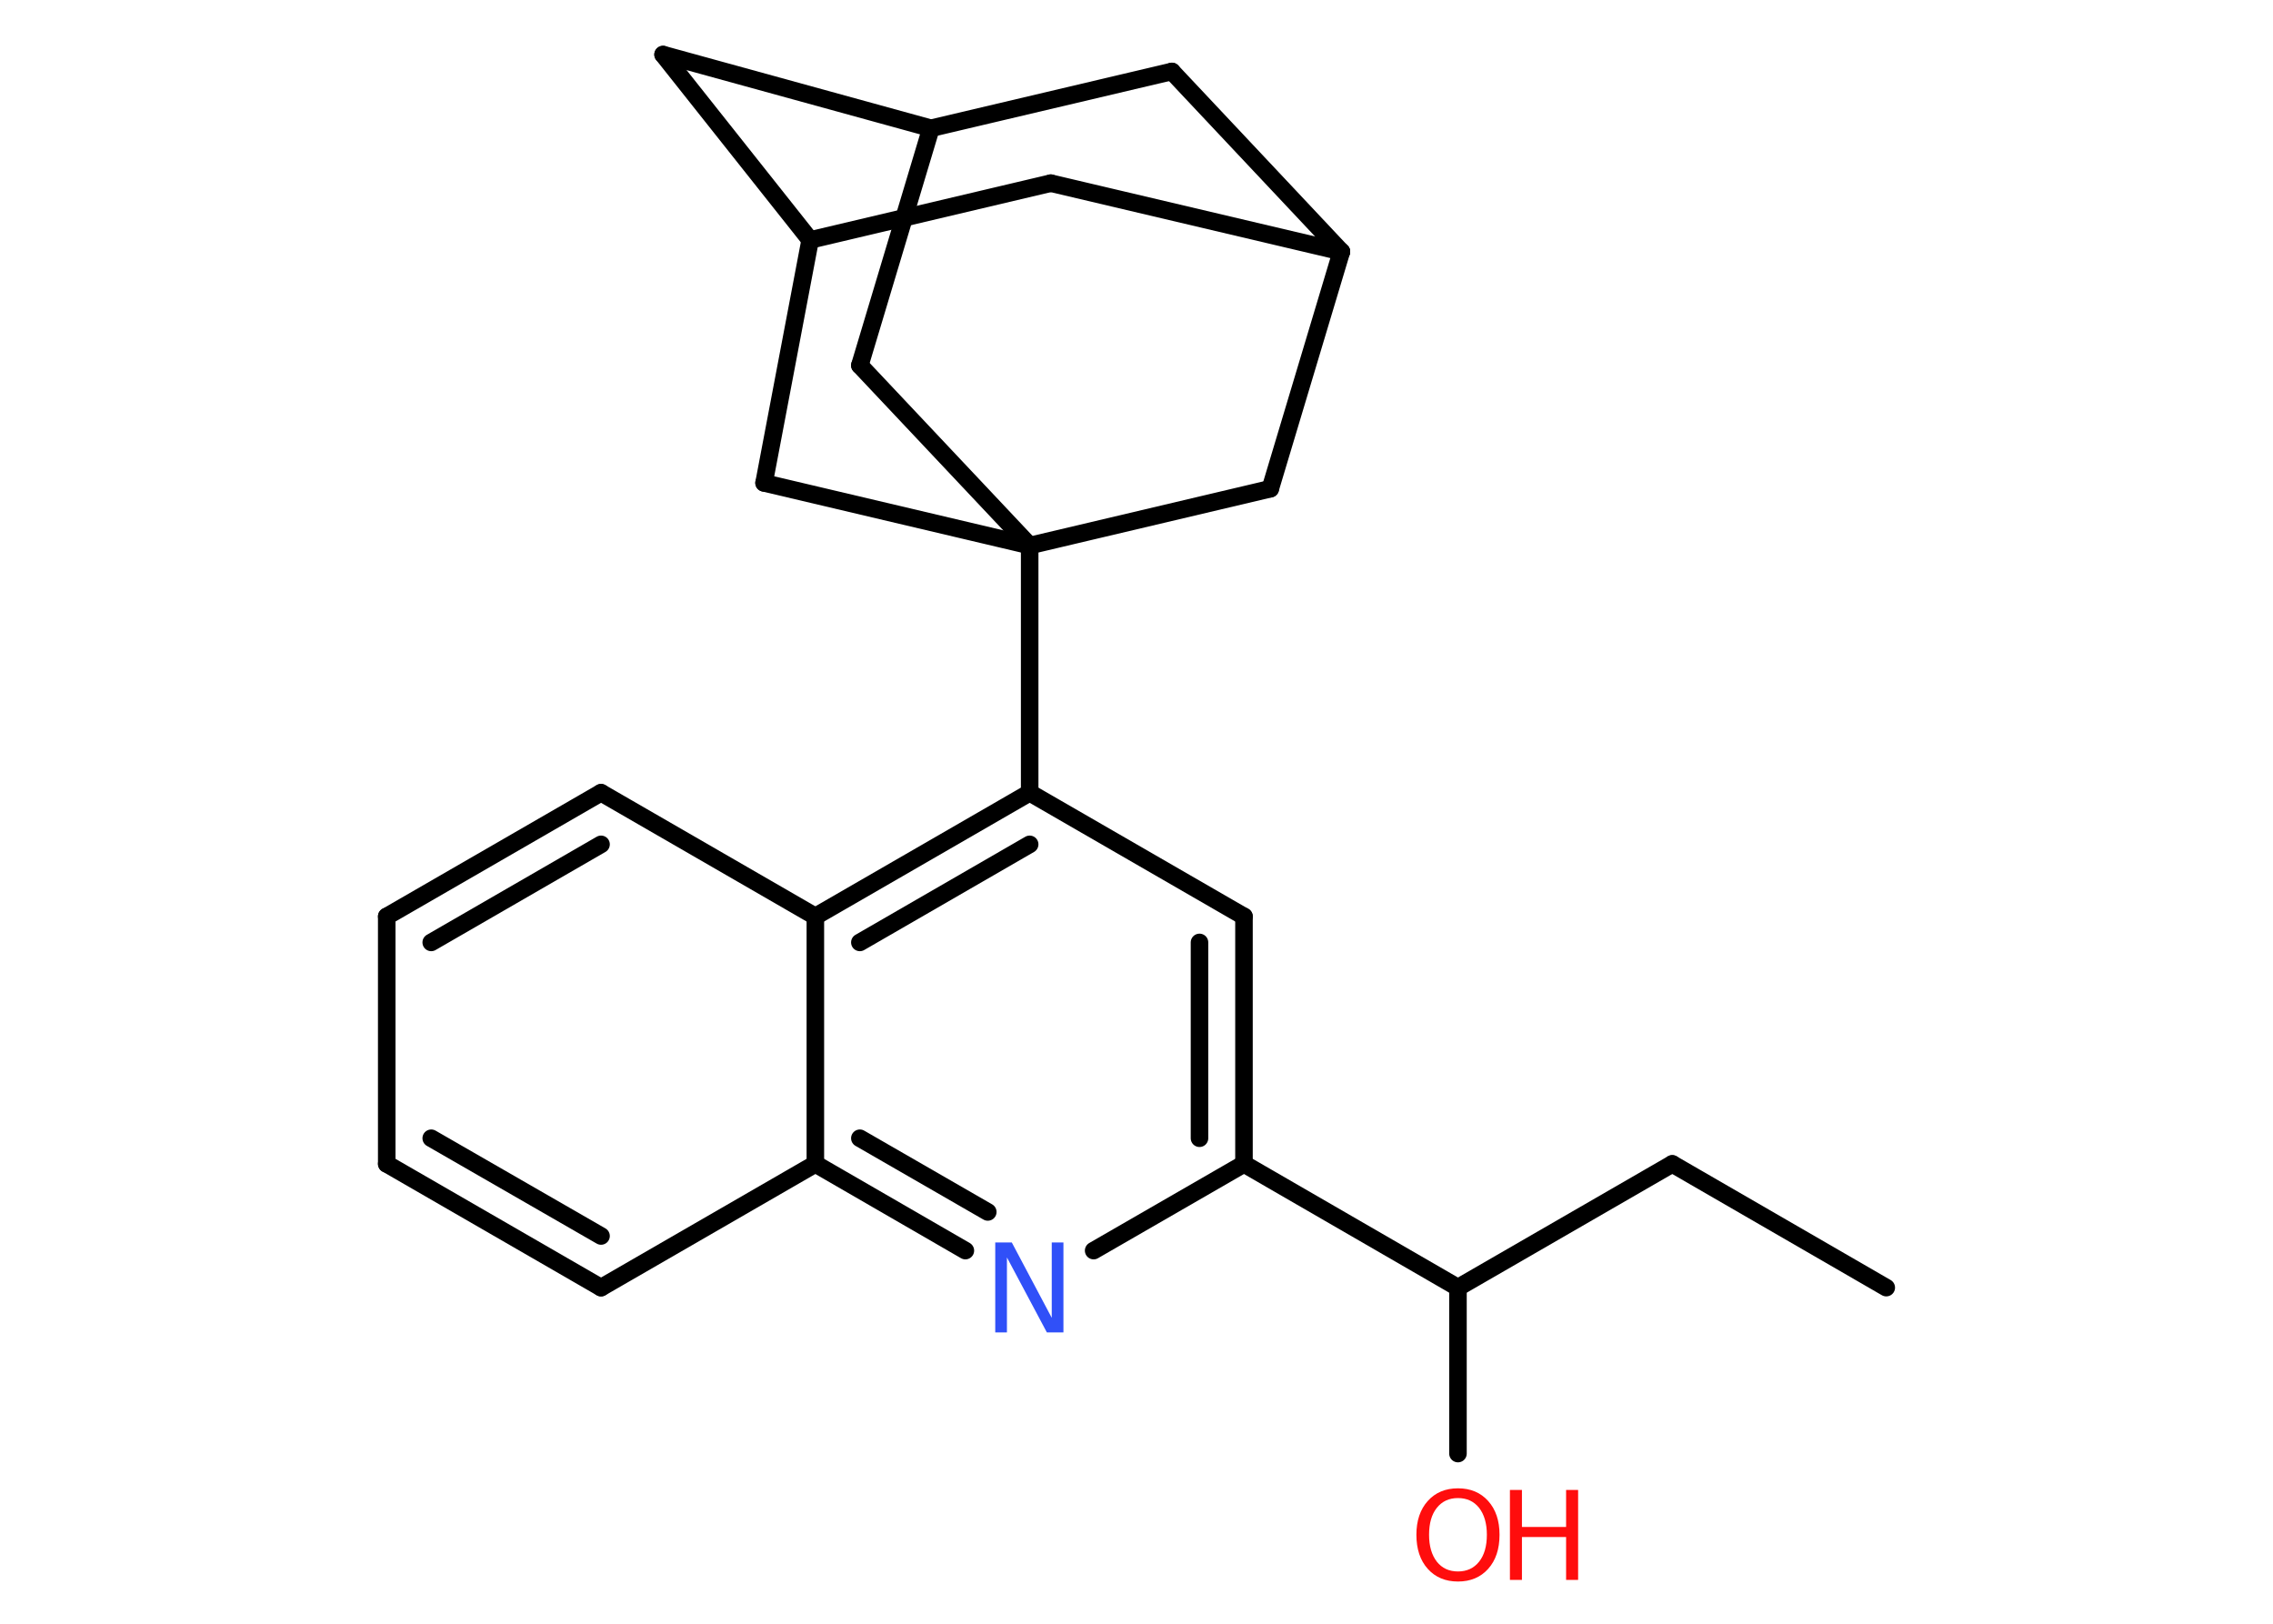 <?xml version='1.0' encoding='UTF-8'?>
<!DOCTYPE svg PUBLIC "-//W3C//DTD SVG 1.1//EN" "http://www.w3.org/Graphics/SVG/1.1/DTD/svg11.dtd">
<svg version='1.2' xmlns='http://www.w3.org/2000/svg' xmlns:xlink='http://www.w3.org/1999/xlink' width='70.0mm' height='50.0mm' viewBox='0 0 70.0 50.0'>
  <desc>Generated by the Chemistry Development Kit (http://github.com/cdk)</desc>
  <g stroke-linecap='round' stroke-linejoin='round' stroke='#000000' stroke-width='.54' fill='#FF0D0D'>
    <rect x='.0' y='.0' width='70.0' height='50.0' fill='#FFFFFF' stroke='none'/>
    <g id='mol1' class='mol'>
      <line id='mol1bnd1' class='bond' x1='58.09' y1='39.65' x2='51.5' y2='35.84'/>
      <line id='mol1bnd2' class='bond' x1='51.5' y1='35.84' x2='44.9' y2='39.65'/>
      <line id='mol1bnd3' class='bond' x1='44.9' y1='39.65' x2='44.9' y2='44.76'/>
      <line id='mol1bnd4' class='bond' x1='44.9' y1='39.65' x2='38.31' y2='35.84'/>
      <g id='mol1bnd5' class='bond'>
        <line x1='38.31' y1='35.84' x2='38.31' y2='28.22'/>
        <line x1='36.94' y1='35.05' x2='36.94' y2='29.02'/>
      </g>
      <line id='mol1bnd6' class='bond' x1='38.31' y1='28.22' x2='31.71' y2='24.41'/>
      <line id='mol1bnd7' class='bond' x1='31.71' y1='24.41' x2='31.71' y2='16.8'/>
      <line id='mol1bnd8' class='bond' x1='31.71' y1='16.8' x2='26.48' y2='11.25'/>
      <line id='mol1bnd9' class='bond' x1='26.48' y1='11.25' x2='28.67' y2='3.95'/>
      <line id='mol1bnd10' class='bond' x1='28.67' y1='3.95' x2='20.42' y2='1.68'/>
      <line id='mol1bnd11' class='bond' x1='20.42' y1='1.68' x2='24.95' y2='7.39'/>
      <line id='mol1bnd12' class='bond' x1='24.95' y1='7.39' x2='32.36' y2='5.64'/>
      <line id='mol1bnd13' class='bond' x1='32.36' y1='5.64' x2='41.31' y2='7.75'/>
      <line id='mol1bnd14' class='bond' x1='41.31' y1='7.75' x2='36.09' y2='2.2'/>
      <line id='mol1bnd15' class='bond' x1='28.67' y1='3.95' x2='36.09' y2='2.2'/>
      <line id='mol1bnd16' class='bond' x1='41.31' y1='7.75' x2='39.12' y2='15.05'/>
      <line id='mol1bnd17' class='bond' x1='31.71' y1='16.8' x2='39.12' y2='15.05'/>
      <line id='mol1bnd18' class='bond' x1='24.95' y1='7.39' x2='23.53' y2='14.87'/>
      <line id='mol1bnd19' class='bond' x1='31.71' y1='16.8' x2='23.53' y2='14.87'/>
      <g id='mol1bnd20' class='bond'>
        <line x1='31.71' y1='24.41' x2='25.11' y2='28.22'/>
        <line x1='31.71' y1='26.0' x2='26.48' y2='29.02'/>
      </g>
      <line id='mol1bnd21' class='bond' x1='25.11' y1='28.22' x2='18.51' y2='24.41'/>
      <g id='mol1bnd22' class='bond'>
        <line x1='18.51' y1='24.41' x2='11.91' y2='28.22'/>
        <line x1='18.51' y1='26.0' x2='13.28' y2='29.02'/>
      </g>
      <line id='mol1bnd23' class='bond' x1='11.91' y1='28.22' x2='11.91' y2='35.84'/>
      <g id='mol1bnd24' class='bond'>
        <line x1='11.91' y1='35.84' x2='18.51' y2='39.65'/>
        <line x1='13.28' y1='35.05' x2='18.51' y2='38.06'/>
      </g>
      <line id='mol1bnd25' class='bond' x1='18.51' y1='39.65' x2='25.11' y2='35.84'/>
      <line id='mol1bnd26' class='bond' x1='25.11' y1='28.22' x2='25.11' y2='35.84'/>
      <g id='mol1bnd27' class='bond'>
        <line x1='25.11' y1='35.84' x2='29.73' y2='38.51'/>
        <line x1='26.48' y1='35.05' x2='30.42' y2='37.32'/>
      </g>
      <line id='mol1bnd28' class='bond' x1='38.31' y1='35.84' x2='33.68' y2='38.51'/>
      <g id='mol1atm4' class='atom'>
        <path d='M44.9 46.13q-.41 .0 -.65 .3q-.24 .3 -.24 .83q.0 .52 .24 .83q.24 .3 .65 .3q.41 .0 .65 -.3q.24 -.3 .24 -.83q.0 -.52 -.24 -.83q-.24 -.3 -.65 -.3zM44.9 45.83q.58 .0 .93 .39q.35 .39 .35 1.04q.0 .66 -.35 1.05q-.35 .39 -.93 .39q-.58 .0 -.93 -.39q-.35 -.39 -.35 -1.05q.0 -.65 .35 -1.04q.35 -.39 .93 -.39z' stroke='none'/>
        <path d='M46.5 45.88h.37v1.14h1.36v-1.14h.37v2.77h-.37v-1.32h-1.36v1.32h-.37v-2.77z' stroke='none'/>
      </g>
      <path id='mol1atm24' class='atom' d='M30.66 38.26h.5l1.23 2.32v-2.32h.36v2.77h-.51l-1.23 -2.31v2.31h-.36v-2.77z' stroke='none' fill='#3050F8'/>
    </g>
  </g>
</svg>
